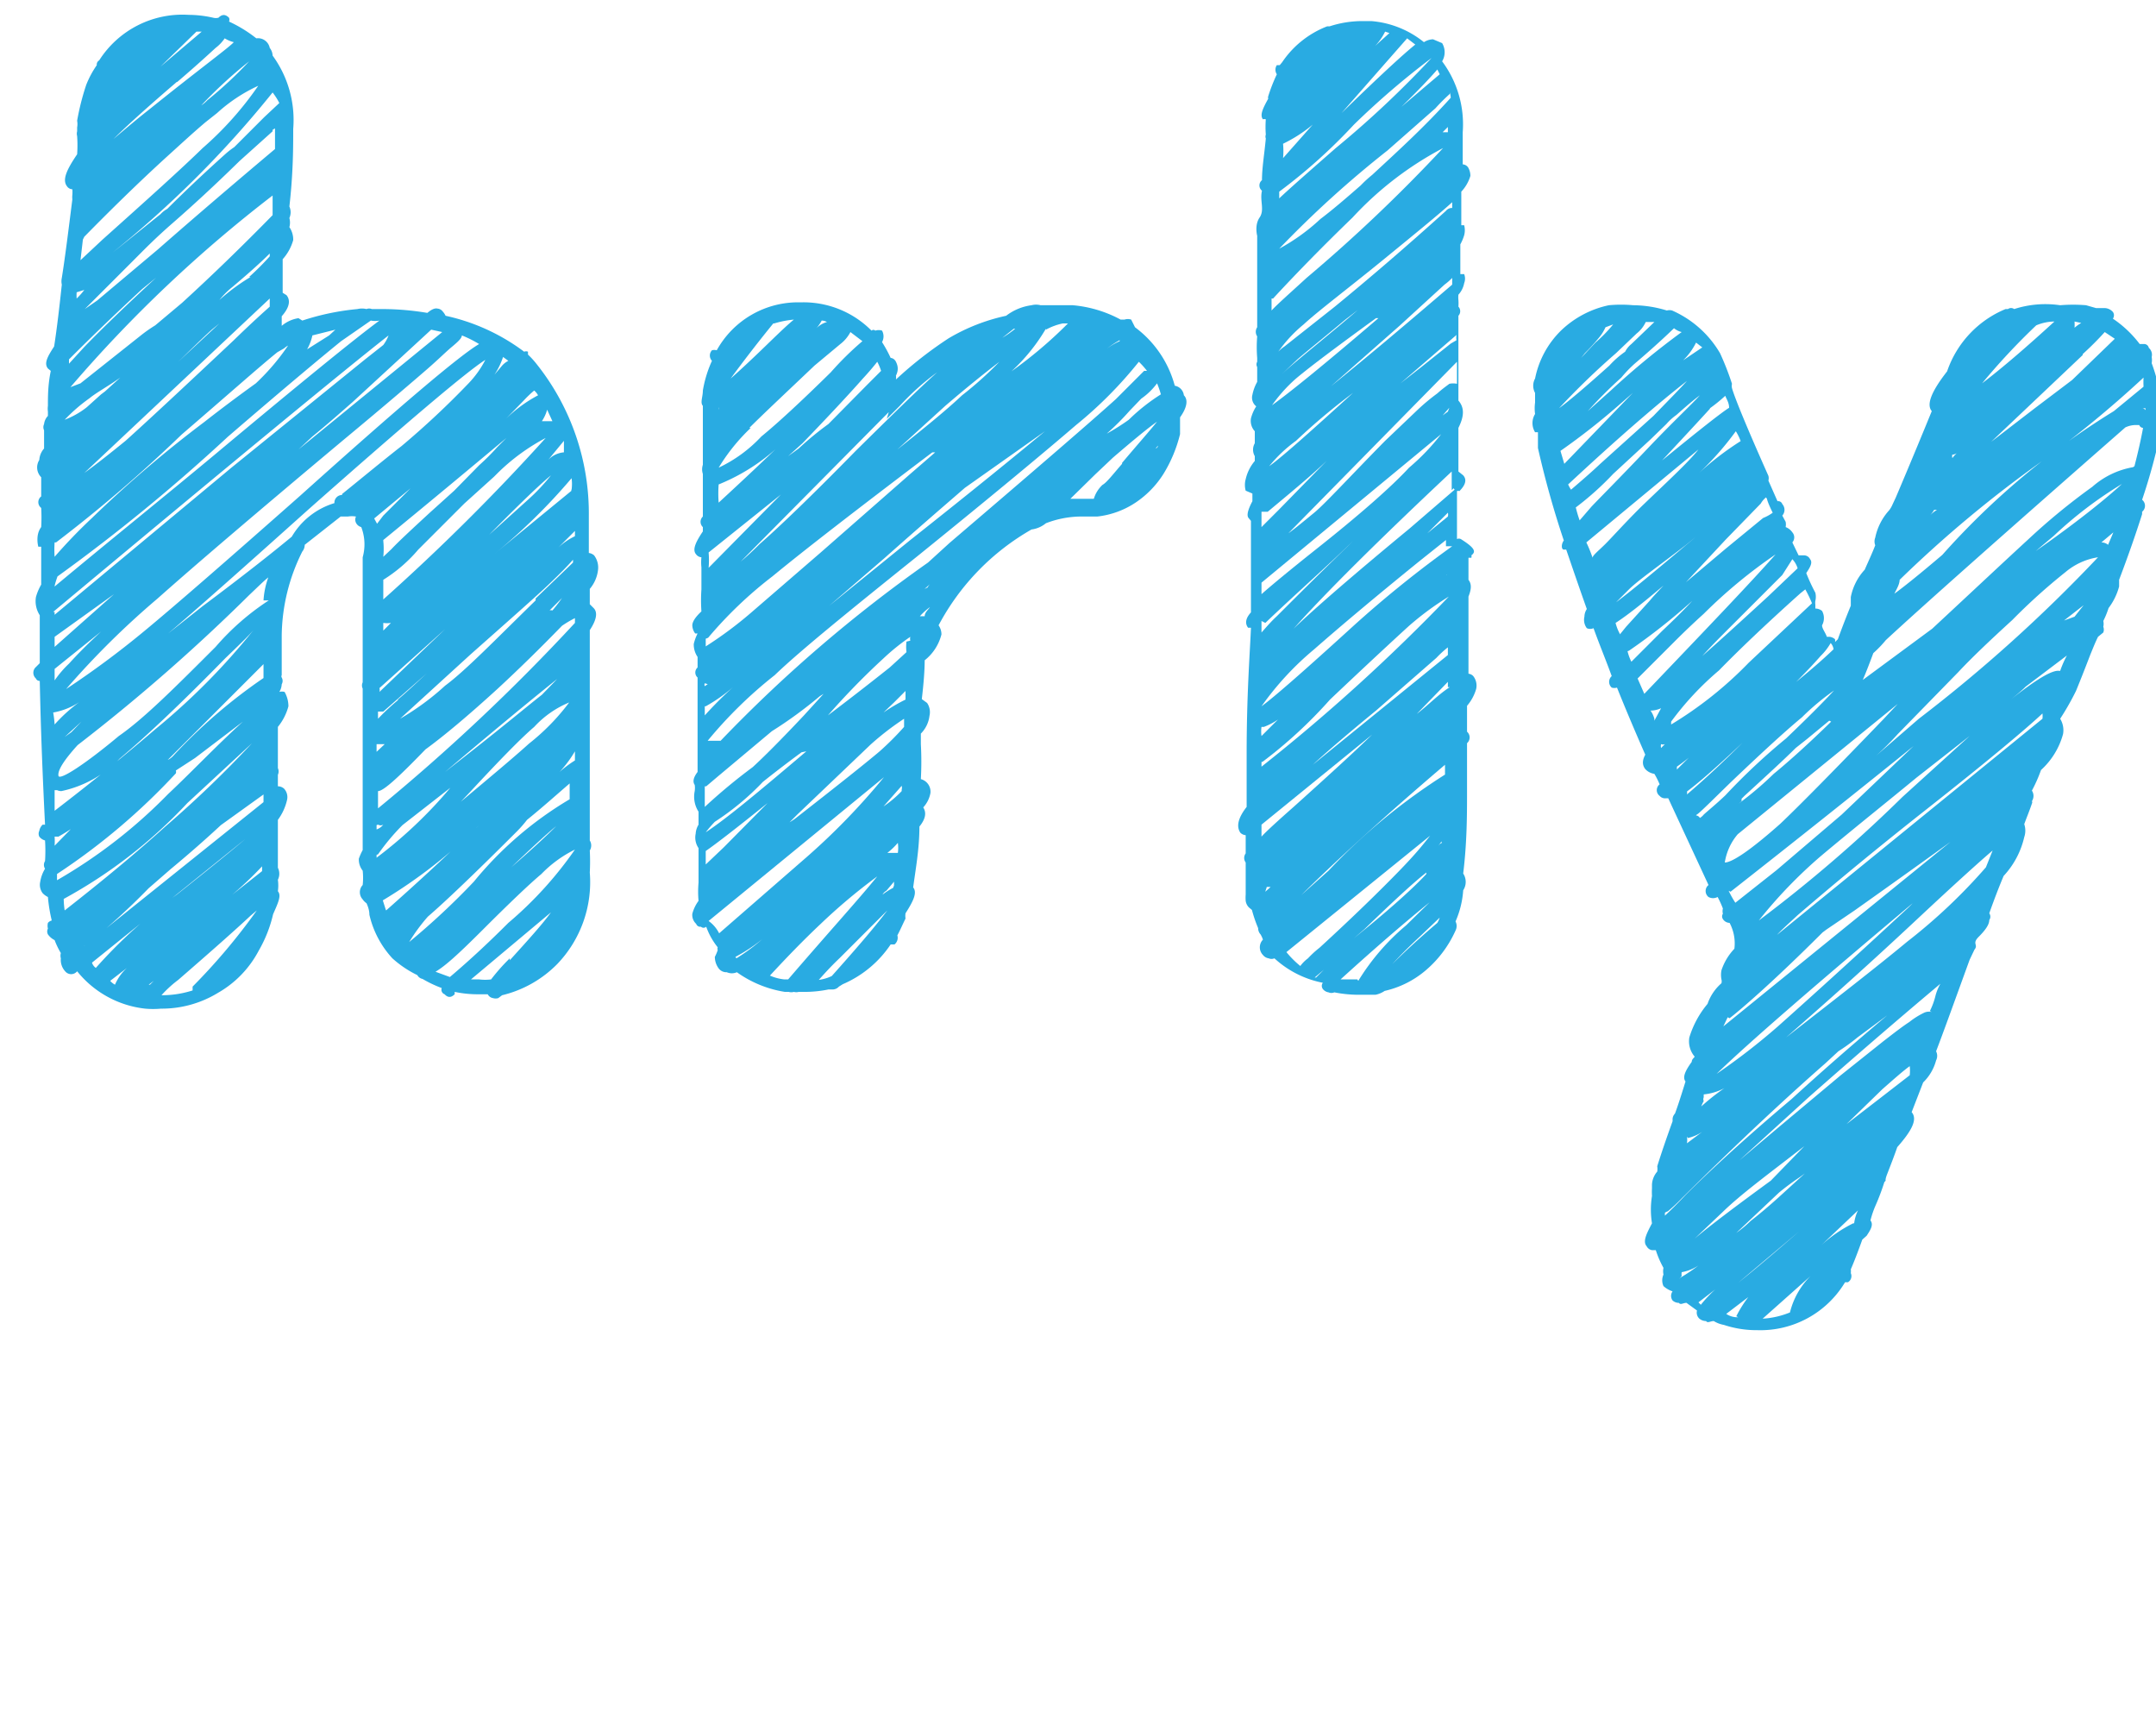 <svg xmlns="http://www.w3.org/2000/svg" viewBox="0 0 45 36"><defs><style>.a{fill:#29abe2;}</style></defs><path class="a" d="M12.48,11.91a.74.74,0,0,1-.17.38v.32l.08.08c.09.09.06.25-.08.46,0,2.14,0,3.6,0,4.39a.2.2,0,0,1,0,.21,4.37,4.37,0,0,1,0,.46,2.47,2.47,0,0,1-.68,1.91,2.4,2.4,0,0,1-1.15.65l-.08.06a.19.19,0,0,1-.11,0h0a.15.15,0,0,1-.11-.08H10a2.32,2.32,0,0,1-.51-.05,0,0,0,0,1,0,0l0,.05q-.11.11-.21,0a.1.1,0,0,1-.06-.13,2.46,2.46,0,0,1-.4-.19.16.16,0,0,1-.11-.08A2.21,2.21,0,0,1,8.19,20a2,2,0,0,1-.48-.91q0-.11-.06-.24a.3.3,0,0,1-.08-.08.22.22,0,0,1,0-.3,1.39,1.39,0,0,0,0-.3v0a.37.37,0,0,1-.08-.25,1.26,1.26,0,0,1,.08-.18c0-.81,0-1.93,0-3.37a.15.15,0,0,1,0-.13c0-1.19,0-2.06,0-2.61v0A1,1,0,0,0,7.54,11h0a.17.17,0,0,1-.11-.09.15.15,0,0,1,0-.13.51.51,0,0,0-.17,0H7.11l-.75.59v0a.22.22,0,0,1-.05.14h0a4,4,0,0,0-.43,1.75v.83a.05.05,0,0,0,0,.05.14.14,0,0,1,0,.14.33.33,0,0,1-.05.16.21.21,0,0,1,.11,0,.61.61,0,0,1,.08.3,1.15,1.15,0,0,1-.22.43c0,.23,0,.52,0,.86a.17.17,0,0,1,0,.14v.05h0v.19a.19.19,0,0,1,.13.05.26.26,0,0,1,.06.24,1.11,1.11,0,0,1-.19.41c0,.46,0,.8,0,1a.28.28,0,0,1,0,.25.88.88,0,0,1,0,.24c.08.09,0,.25-.1.48a2.74,2.74,0,0,1-.3.76,2.18,2.18,0,0,1-.85.88,2.25,2.25,0,0,1-1.19.33,1.84,1.84,0,0,1-.33,0,2.12,2.12,0,0,1-1.42-.78.16.16,0,0,1-.25,0A.35.35,0,0,1,1.27,20a.2.2,0,0,1,0-.11,1.66,1.66,0,0,1-.13-.27A.38.38,0,0,1,1,19.5a.13.13,0,0,1,0-.12A.25.25,0,0,1,1,19.26a.16.16,0,0,1,.08-.05A3.34,3.34,0,0,1,1,18.72a.38.38,0,0,1-.11-.08.29.29,0,0,1-.05-.24.74.74,0,0,1,.1-.27.15.15,0,0,1,0-.16,3.32,3.32,0,0,0,0-.43.23.23,0,0,1-.12-.08.14.14,0,0,1,0-.12.24.24,0,0,1,.07-.13l.05,0c-.05-1-.09-2-.11-3a.08.08,0,0,1-.08-.05.16.16,0,0,1,0-.24l.08-.08v-1a.54.54,0,0,1-.08-.38,1.12,1.12,0,0,1,.11-.26c0-.26,0-.52,0-.79,0,0-.06,0-.06,0s-.07-.24.06-.41a3.59,3.59,0,0,0,0-.4l0,0a.15.15,0,0,1,0-.24l0,0c0-.07,0-.2,0-.4h0A.29.29,0,0,1,.82,9.6a.4.4,0,0,1,.1-.24c0-.18,0-.31,0-.38a.15.15,0,0,1,0-.13A.29.29,0,0,1,1,8.68V8.59a.43.43,0,0,1,0-.12c0-.2,0-.44.06-.73L1,7.69c-.09-.11,0-.26.13-.46.06-.39.11-.82.16-1.29a.33.33,0,0,1,0-.14c.06-.37.13-.92.22-1.64a.39.39,0,0,1,0-.09.74.74,0,0,0,0-.12.14.14,0,0,1-.11-.06c-.11-.14,0-.36.21-.67a2.75,2.75,0,0,0,0-.38.19.19,0,0,1,0-.1V2.66a.39.39,0,0,0,0-.14,5.16,5.16,0,0,1,.19-.75,2,2,0,0,1,.22-.41.1.1,0,0,1,.05-.1v0A2.06,2.06,0,0,1,3.94.31a2.35,2.35,0,0,1,.51.06.23.23,0,0,0,.11,0h0c.08-.08.15-.07.22,0a.1.1,0,0,1,0,.08,2.82,2.82,0,0,1,.57.35A.25.25,0,0,1,5.63,1a.27.27,0,0,1,.06.16v0a2.28,2.28,0,0,1,.43,1.53c0,.38,0,.92-.08,1.62l0,0a.29.29,0,0,1,0,.24.36.36,0,0,1,0,.19,0,0,0,0,1,0,0,.46.46,0,0,1,.08.27,1,1,0,0,1-.22.4v.7l.08.05c.09.11.06.26-.1.44V6.8a.71.71,0,0,1,.35-.16l.08.05a5.21,5.21,0,0,1,1.15-.24.41.41,0,0,1,.19,0,.14.14,0,0,1,.11,0H8a5.72,5.72,0,0,1,.92.08q.13-.11.21-.09a.15.15,0,0,1,.11.06.35.35,0,0,1,.06.09,4.22,4.22,0,0,1,1.64.75.1.1,0,0,1,.08,0l0,.06a1.8,1.8,0,0,1,.19.21,5,5,0,0,1,1.08,3.15v.78a.21.21,0,0,1,.11.05A.42.42,0,0,1,12.48,11.91Zm-11.34.33s0,0,0,0v0c1.2-1,2.32-1.9,3.34-2.75q2.68-2.24,3.44-2.8a.48.48,0,0,1-.18,0l-.62.43c-.42.34-1.21,1-2.37,2a37.29,37.29,0,0,1-3.55,2.91S1.14,12.2,1.14,12.24Zm0,.53v.06L4.83,9.76,7.62,7.5,8,7.2A.8.8,0,0,0,8.11,7Q6.72,8.09,1.11,12.77Zm0,.52v.21l1.24-1.1Zm0,.67v.24a2.17,2.17,0,0,1,.3-.35c.18-.2.4-.42.67-.67Zm0,1.16a3.29,3.29,0,0,1,.59-.52,1.44,1.44,0,0,1-.62.27A2.14,2.14,0,0,1,1.14,15.12Zm0-3.8a2.13,2.13,0,0,0,0,.3,11,11,0,0,1,.78-.81,24.77,24.77,0,0,1,2.34-2q.51-.4,1.08-.81a4.64,4.64,0,0,0,.72-.86s0,0,0,.05a.41.41,0,0,0-.13.08l-.14.08c-.36.29-1,.86-2,1.72A29.49,29.49,0,0,1,1.17,11.32Zm0,5.17v.43c.77-.59,1.47-1.16,2.1-1.7a13.92,13.92,0,0,0,2.05-2.07c-.11.13-.31.32-.59.59-.92.94-1.65,1.63-2.2,2.09a2.35,2.35,0,0,1-1.22.68h0A.22.22,0,0,1,1.19,16.49Zm0-6.6.05,0Zm0,7.57a1.52,1.52,0,0,1,0,.19l.4-.41L1.89,17A4.45,4.45,0,0,1,1.22,17.46Zm0-8a11.05,11.05,0,0,0,1-.91L2,8.76l-.16.14A5.67,5.67,0,0,0,1.25,9.46Zm.05,8.91a10.71,10.71,0,0,0,2.32-1.8c.48-.45,1-1,1.56-1.51l-1,.76-.4.26a.09.09,0,0,1,0,.06,13.48,13.48,0,0,1-2.48,2.1s0,0,0,.05Zm4.31-5.84a1.7,1.7,0,0,1,.1-.48c-.09.07-.22.2-.4.37a38.44,38.44,0,0,1-3.58,3.13c-.29.32-.42.53-.4.64s.58-.26,1.26-.83C3,15,3.64,14.36,4.5,13.5A5.24,5.24,0,0,1,5.61,12.53ZM1.35,19c.78-.61,1.48-1.19,2.1-1.75a23,23,0,0,0,1.81-1.74L3.91,16.76a10.18,10.18,0,0,1-2.58,2A1.66,1.66,0,0,0,1.35,19ZM1.87,8.31a3.51,3.51,0,0,0-.52.45,1.75,1.75,0,0,0,.46-.26l.3-.27.08-.06.32-.29C2.26,8.06,2,8.2,1.87,8.31ZM1.7,15.06l-.35.32.14-.1ZM9.64,7c0,.06-.09.14-.21.24s-.28.26-.51.46-.87.75-1.75,1.48q-2.7,2.26-3.88,3.31a17.43,17.43,0,0,0-1.91,1.89A18.78,18.78,0,0,0,3,13.18c.63-.52,1.71-1.46,3.26-2.83Q9.4,7.53,10,7.18A2.33,2.33,0,0,0,9.64,7Zm-8.2.46,0,.13.32-.35q.57-.59,1.59-1.53a.28.28,0,0,1,.11-.08l-.49.4C2.44,6.52,1.94,7,1.44,7.5ZM3.8,6.32q.92-.84,1.89-1.83c0-.13,0-.26,0-.41a28.05,28.05,0,0,0-4.22,4L1.68,8,2.94,7a3,3,0,0,1,.3-.21ZM1.6,6.1a.87.87,0,0,0,0,.13,1.45,1.45,0,0,0,.16-.18ZM1.73,5l-.05.43L2.14,5c.95-.85,1.65-1.48,2.09-1.91a6.91,6.91,0,0,0,1.16-1.3,3.36,3.36,0,0,0-.86.57l-.24.19c-.25.21-.53.47-.84.75-.59.54-1.15,1.09-1.69,1.64A0,0,0,0,1,1.73,5ZM4.88,7.1c.39-.38.65-.61.75-.7V6.23L1.76,9.87c.25-.18.54-.41.86-.67C3.12,8.75,3.87,8.05,4.88,7.1ZM1.76,19.74l3.74-3v-.16l-.89.64c-.29.27-.64.58-1.05.92l-.46.4a14.23,14.23,0,0,1-1.31,1.19S1.76,19.73,1.76,19.74Zm3.93-17L5,3.36c-.53.52-1,.95-1.39,1.29s-.61.57-.84.8q-.7.7-1,1l.26-.18L3.29,5.21C4.1,4.5,4.92,3.8,5.74,3.11c0,0,0,0,0,0,0-.17,0-.31,0-.43v0A.35.35,0,0,0,5.69,2.71ZM2,20.2a10.48,10.48,0,0,1,1.69-1.53c.68-.54,1.16-.93,1.43-1.16l-3.2,2.58A.21.21,0,0,0,2,20.2ZM1.89,3.73l.19-.16ZM2.4,20.55a1,1,0,0,1,.25-.35l-.35.27A.35.35,0,0,0,2.4,20.55ZM5.69,1.93A21.8,21.8,0,0,1,2.35,5.27l0,0c.27-.21.6-.48,1-.8a.54.54,0,0,1,.14-.11c.34-.34.75-.73,1.23-1.16a1.77,1.77,0,0,1,.17-.13l.62-.62.32-.3A1.35,1.35,0,0,0,5.69,1.93Zm-2-.22c-.63.54-1.07.94-1.32,1.19.27-.23.52-.44.75-.62C4.19,1.42,4.77,1,4.88.88A.64.64,0,0,1,4.69.8.84.84,0,0,1,4.5,1C4.38,1.11,4.11,1.36,3.7,1.71ZM3.13,20.55l.08-.08-.32.24,0,0,.16-.16ZM4.1.66l-.75.73L4.21.66ZM5.36,19l-.13.11c-.32.3-.83.75-1.51,1.34a2.45,2.45,0,0,0-.35.32,2.1,2.1,0,0,0,.65-.1s0-.07,0-.08A12.82,12.82,0,0,0,5.36,19Zm.14-4.87v-.27l-2,2a.38.38,0,0,0,.11-.08A11.12,11.12,0,0,1,5.5,14.15Zm1.64-3.82c.47-.38.88-.72,1.24-1A17.63,17.63,0,0,0,9.78,8a2.08,2.08,0,0,0,.35-.49q-.57.36-3.69,3.12c-1.36,1.22-2.34,2.09-2.93,2.59l.72-.57c.83-.62,1.45-1.11,1.86-1.45a1.55,1.55,0,0,1,.89-.7l0,0,0,0A.16.16,0,0,1,7.14,10.33ZM3.72,7.55l.86-.8-.16.13C4.22,7.06,4,7.28,3.72,7.55ZM5.2,1.28a9.43,9.43,0,0,0-1,.92.75.75,0,0,0,.13-.11A8.37,8.37,0,0,0,5.2,1.28Zm0,4.5a5.76,5.76,0,0,0,.43-.43V5.29c-.2.2-.46.43-.78.7a1.72,1.72,0,0,0-.27.27A4.2,4.2,0,0,1,5.23,5.78Zm.27,12.4v-.1a7.76,7.76,0,0,1-.62.59Zm0-11L5.61,7ZM9,6.88,7.36,8.39c-.24.21-.52.46-.84.72l-.29.27,3-2.45ZM6.52,7a1,1,0,0,1-.11.29L6.87,7,7,6.88Zm1.29,3.82.06.11L8,10.76l.57-.57,0,0Zm.08,5.7v.35A41.31,41.31,0,0,0,12,13v-.1a2.3,2.3,0,0,0-.27.16q-.7.72-1.35,1.32-.91.83-1.5,1.26C8.3,16.24,8,16.51,7.89,16.51Zm1.4-3.39L7.92,14.36a.16.16,0,0,1,0,.08Zm-1,1.48c.17-.14.37-.33.62-.56L8,14.85l-.11,0V15h0A4.77,4.77,0,0,1,8.32,14.6Zm-.26.92H8l-.14,0v.16Zm-.17,2.31v.06a9.41,9.41,0,0,0,1.54-1.46l-1,.78A4.6,4.6,0,0,0,7.89,17.83Zm0-.62v.09A.31.31,0,0,0,8,17.21.11.11,0,0,1,7.89,17.21ZM8.16,13A.57.57,0,0,1,8,13h0v.16Zm.57-1.53A3.11,3.11,0,0,1,8,12.1v.41a44.53,44.53,0,0,0,3.39-3.37,4.25,4.25,0,0,0-1,.73l-.08.08-.62.56ZM8,11.29a1.62,1.62,0,0,1,0,.33l.17-.16c.14-.15.41-.4.8-.76l.51-.46L10,9.71a4.54,4.54,0,0,0,.38-.38l.19-.19C9.9,9.7,9.05,10.41,8,11.27ZM8.06,19c.62-.55,1.21-1.09,1.74-1.61a1.06,1.06,0,0,0,.19-.16,10.4,10.4,0,0,1-2,1.56l.06.19Zm3.12-6.51.78-.75v-.06c-.11.13-.28.3-.51.52s-.83.75-1.62,1.45L8.35,15a5.35,5.35,0,0,0,.94-.69C9.71,14,10.33,13.36,11.18,12.53ZM9.37,17.38l-1,.78.72-.57Zm-.83,2.28A15.14,15.14,0,0,0,9.89,18.4a7.55,7.55,0,0,1,2-1.72v-.33c-.29.25-.58.51-.89.76a2.46,2.46,0,0,1-.21.24c-.88.88-1.5,1.47-1.86,1.78A3.8,3.8,0,0,0,8.54,19.66Zm.13.33h0l0,0Zm1.94-.73A7.88,7.88,0,0,0,12,17.73a2.53,2.53,0,0,0-.7.51c-.25.21-.66.6-1.21,1.15s-.8.77-1,.89l.3.11C9.85,20,10.25,19.62,10.61,19.26ZM9.29,16.11l.51-.4c.74-.58,1.24-1,1.51-1.21l.32-.33C11.13,14.57,10.35,15.21,9.29,16.11Zm.51.43-.18.19c.62-.52,1.1-.92,1.42-1.21a4.6,4.6,0,0,0,.84-.86,2.06,2.06,0,0,0-.73.51C10.88,15.4,10.43,15.86,9.8,16.54Zm.84,3.5c.39-.43.68-.75.86-1l-1.67,1.4H10a1,1,0,0,0,.25,0,.06.06,0,0,0,0,0A4,4,0,0,1,10.64,20ZM11.5,9.92c-.22.18-.65.59-1.29,1.24l.82-.74A4.08,4.08,0,0,0,11.5,9.92Zm.43.3a.88.88,0,0,0,0-.24,12.32,12.32,0,0,1-1.61,1.58l1.61-1.32S11.91,10.22,11.93,10.22ZM10.5,7.45a1.54,1.54,0,0,1-.18.37l.16-.19a.45.45,0,0,1,.13-.1Zm.43.91-.37.38a2.89,2.89,0,0,1,.67-.49.35.35,0,0,0-.08-.1v0A2.35,2.35,0,0,0,10.93,8.36Zm.68,8.88c-.22.18-.53.47-.94.86C11.1,17.73,11.41,17.44,11.61,17.24Zm-.68-9.42,0,0h0Zm.49.73a.83.83,0,0,1-.11.24l.16,0h.06Zm.35.89c0-.09,0-.17,0-.24l-.33.4A.51.51,0,0,1,11.77,9.44Zm0,3-.3.3a.09.09,0,0,1,.06,0A2.91,2.91,0,0,0,11.77,12.42ZM12,11.19v-.11l-.35.35A1.39,1.39,0,0,1,12,11.19Zm0,4.49a2.49,2.49,0,0,1-.32.43,2.34,2.34,0,0,1,.32-.24Zm0,2.66v0Z"/><path class="a" d="M24.71,8.25c.09.09.07.25-.08.46,0,.11,0,.23,0,.35a2.89,2.89,0,0,1-.34.82,2,2,0,0,1-.59.61,1.8,1.8,0,0,1-.8.29l-.13,0-.11,0h-.13a2.07,2.07,0,0,0-.7.14.59.59,0,0,1-.3.13,5,5,0,0,0-1.94,2,.33.33,0,0,1,.06.19,1,1,0,0,1-.35.54q0,.3-.06.81l.11.08a.34.34,0,0,1,.05.27.63.63,0,0,1-.18.37v.22a6.65,6.65,0,0,1,0,.73.27.27,0,0,1,.2.29.6.6,0,0,1-.15.3c.07.11.05.24-.08.4,0,.47-.08.89-.13,1.27l0,0c.09.11,0,.29-.16.54a.37.37,0,0,0,0,.11c-.06.12-.11.24-.17.35l0,0v0a.18.18,0,0,1-.06.19l-.08,0a2.29,2.29,0,0,1-1,.83l-.08.05a.18.18,0,0,1-.14.06l-.08,0a2.47,2.47,0,0,1-.54.05h-.08a.19.19,0,0,1-.1,0,.2.2,0,0,1-.11,0l-.08,0a2.36,2.36,0,0,1-1-.41.26.26,0,0,1-.21,0,.2.2,0,0,1-.17-.08.41.41,0,0,1-.08-.24,1,1,0,0,0,.06-.14l0,0a.09.09,0,0,1,0-.06,1.49,1.49,0,0,1-.24-.43.08.08,0,0,1-.11,0,.09.09,0,0,1-.1-.06.25.25,0,0,1-.08-.21.8.8,0,0,1,.13-.27,2.09,2.09,0,0,1,0-.38v-.72h0a.39.39,0,0,1-.06-.3.41.41,0,0,1,.06-.19v-.27a.58.58,0,0,1-.08-.43.44.44,0,0,0,0-.13q-.07-.1.06-.27c0-.65,0-1.23,0-1.75v-.22a.14.14,0,0,1,0-.21v-.22l0,0a.46.46,0,0,1-.08-.27,1,1,0,0,1,.08-.22l-.05,0a.29.29,0,0,1-.06-.17c0-.07.06-.17.19-.29a3.33,3.33,0,0,1,0-.46c0-.07,0-.12,0-.16s0-.24,0-.3a1,1,0,0,1,0-.21.15.15,0,0,1-.11-.06c-.09-.1,0-.27.14-.48V11a.15.15,0,0,1,0-.22c0-.23,0-.53,0-.89a.3.3,0,0,1,0-.19V9.68l0,0q0-.68,0-1V8.47c-.06-.07,0-.18,0-.32a2.49,2.49,0,0,1,.19-.62.16.16,0,0,1,0-.22.19.19,0,0,1,.1,0,1.94,1.94,0,0,1,1.75-1,2,2,0,0,1,1.48.59.06.06,0,0,1,.08,0,.22.22,0,0,1,.14,0,.25.25,0,0,1,0,.24,2.68,2.68,0,0,1,.18.33h0s.07,0,.11.08.06.17,0,.29a.27.27,0,0,1,0,.08,8.23,8.23,0,0,1,1.1-.86A4,4,0,0,1,21,6.59a1.11,1.11,0,0,1,.53-.22h0a.38.38,0,0,1,.19,0l.38,0h.17l.12,0a2.56,2.56,0,0,1,1,.3h.08a.22.22,0,0,1,.14,0l.08.16a2.24,2.24,0,0,1,.83,1.22A.23.23,0,0,1,24.71,8.25Zm-10,6.49v.19a8.1,8.1,0,0,1,.59-.59A3.34,3.34,0,0,1,14.73,14.74Zm0,1v.06l0-.06Zm0-1.48a.07.07,0,0,0,0,.06c.12-.08.33-.23.61-.46A3.21,3.21,0,0,1,14.78,14.28Zm0,2.15v.43h0a11.75,11.75,0,0,1,1-.83c.23-.21.59-.57,1.07-1.08l.41-.45-.08.05a8.81,8.81,0,0,1-1,.73l0,0L15,16.19l-.26.22Zm0,1.65.4-.38.91-.92h0c-.67.54-1.1.87-1.29,1v.3Zm5.11-6.73c1.79-1.53,2.95-2.53,3.47-3l.59-.59.06,0a1.62,1.62,0,0,0-.17-.19,8.63,8.63,0,0,1-1.31,1.32c-.58.5-1.67,1.41-3.29,2.72-1.47,1.18-2.48,2-3,2.5a9.13,9.13,0,0,0-1.4,1.37l.12,0h.15a29.49,29.49,0,0,1,4.33-3.72Zm-5.09,2v.16a8.22,8.22,0,0,0,1-.75l1.4-1.21L19,9.89l.52-.45-.06,0c-1.6,1.21-2.71,2.07-3.34,2.59A8.59,8.59,0,0,0,14.78,13.31Zm0-.8a0,0,0,0,0,0,0Zm2,3.17c-.34.25-.61.46-.81.62a5.45,5.45,0,0,1-1,.83,2.35,2.35,0,0,0-.19.22C15.17,17.08,15.84,16.52,16.83,15.68Zm-1.94-4.17a1.73,1.73,0,0,1,0,.32l1.51-1.53Zm.16,8,1.86-1.62a14,14,0,0,0,1.64-1.69l-3.66,3C14.94,19.33,15,19.45,15.05,19.56ZM15,10.11a2.43,2.43,0,0,0,0,.38c.51-.47,1-.93,1.46-1.38A4.13,4.13,0,0,1,15,10.11Zm.67-1.18a4,4,0,0,0-.67.83,2.92,2.92,0,0,0,.89-.65c.32-.26.81-.71,1.45-1.34A6.5,6.5,0,0,1,18,7.12l-.25-.19a.76.76,0,0,1-.21.25L17,7.63C16.39,8.21,15.93,8.64,15.64,8.93ZM15,9.11v0l0,0Zm0-.61v.05a.09.09,0,0,0,0-.05Zm1.14-1.75c-.35.43-.64.81-.89,1.15.16-.14.41-.37.75-.7s.46-.44.57-.53A2,2,0,0,0,16.16,6.75ZM15.37,20a4.07,4.07,0,0,0,.54-.4,3.49,3.49,0,0,1-.56.37h0ZM18.55,8.6l-3.09,3.12c.12-.1.26-.23.4-.37.39-.34,1.08-1,2-1.94.76-.75,1.32-1.3,1.7-1.64a5.25,5.25,0,0,0-.78.7l-.27.27Zm-2.1,11.84c.86-1,1.48-1.68,1.86-2.15a12,12,0,0,0-1.19,1c-.34.32-.69.68-1.05,1.07a1,1,0,0,0,.3.08ZM18.31,7.55c-.07.09-.17.21-.3.35q-.45.51-1.26,1.35l-.3.27.22-.16a6.55,6.55,0,0,1,.62-.51l.8-.81.3-.3A1.08,1.08,0,0,0,18.31,7.55Zm.56,7.62V15a5.85,5.85,0,0,0-.7.54L16.64,17l-.16.16a1.17,1.17,0,0,0,.16-.11c.82-.64,1.4-1.1,1.72-1.37A6.05,6.05,0,0,0,18.87,15.17ZM17.15,6.69a.76.76,0,0,1-.11.16.51.51,0,0,1,.22-.13A.23.23,0,0,0,17.15,6.69ZM18.52,19l-1,1c-.2.19-.34.35-.43.45a.92.92,0,0,0,.27-.08C17.86,19.81,18.25,19.36,18.52,19ZM21.81,9l-1.67,1.18c-.38.33-.94.81-1.67,1.46l-1.16,1L19,11.27C20.34,10.21,21.27,9.45,21.81,9ZM19,13.37a.16.16,0,0,1,0-.08,4.53,4.53,0,0,0-.56.45,15.22,15.22,0,0,0-1.16,1.19c.57-.43,1-.77,1.29-1l.35-.32a.89.89,0,0,1,0-.22ZM18.9,14.6v-.18l-.24.24-.22.21A3.55,3.55,0,0,1,18.9,14.6Zm-.24,3.88,0-.08-.16.19a.2.2,0,0,0-.08.08,1.35,1.35,0,0,1,.22-.14Zm.16-2a.16.16,0,0,0,0-.08l-.38.43A2.32,2.32,0,0,0,18.82,16.51Zm-.08,1.32a.76.76,0,0,0,0-.21,1.49,1.49,0,0,1-.22.21l.08,0ZM20.86,7.55c-.34.26-.71.56-1.13.92l-1,.91c.54-.43,1-.8,1.35-1.13A7.52,7.52,0,0,0,20.86,7.55Zm-1.5,4.71a.35.35,0,0,1,.08-.1,2.46,2.46,0,0,1-.24.21.3.3,0,0,1,.08-.07Zm-.06.6c0-.08.08-.14.11-.19a1.37,1.37,0,0,0-.21.19Zm1.86-6-.24.19a2.22,2.22,0,0,0,.27-.19Zm.67,0a3.87,3.87,0,0,1-.72.89,9.09,9.09,0,0,0,1.18-1h-.11A1.29,1.29,0,0,0,21.83,6.88Zm1.59,2.8c.32-.38.57-.66.73-.86-.2.14-.5.39-.92.75l-.37.35-.52.51h.33l.08,0,.08,0h0a.66.66,0,0,1,.18-.29C23.1,10.07,23.22,9.91,23.42,9.68ZM23.37,7.1a1.78,1.78,0,0,0-.27.18,1.28,1.28,0,0,1,.27-.16Zm.19,1.66a4,4,0,0,1,.67-.53A2,2,0,0,0,24.15,8a1.41,1.41,0,0,1-.33.32l-.24.25a5.43,5.43,0,0,1-.48.48A4.53,4.53,0,0,0,23.56,8.76Zm.61.54-.05.06h0A.07.07,0,0,0,24.17,9.3Z"/><path class="a" d="M30.71,11.59a.08.08,0,0,1,0,.05l-.06,0v.46l0,0c.07.09.06.2,0,.35,0,.5,0,1,0,1.61a.16.16,0,0,1,.1.05.32.32,0,0,1,.06.27.94.94,0,0,1-.19.35v.54a.16.16,0,0,1,0,.24h0v1c0,.49,0,1.06-.08,1.72a.32.32,0,0,1,0,.35,1.94,1.94,0,0,1-.16.65.21.21,0,0,1,0,.19s0,0,0,0,0,0,0,0a2.35,2.35,0,0,1-.61.82,2,2,0,0,1-.87.44.51.51,0,0,1-.19.08h0l-.05,0h-.24a2.63,2.63,0,0,1-.57-.05s0,0,0,0,0,0,0,0a.15.15,0,0,1-.12,0,.19.19,0,0,1-.12-.07.11.11,0,0,1,0-.13A2.08,2.08,0,0,1,26.6,20l0,0a.15.15,0,0,1-.12,0,.19.19,0,0,1-.12-.07.23.23,0,0,1,0-.32.54.54,0,0,0-.05-.11l0,0a.19.19,0,0,1-.05-.13,2.84,2.84,0,0,1-.13-.38s0,0-.06-.05A.24.24,0,0,1,26,18.8a.83.83,0,0,1,0-.13c0-.22,0-.44,0-.67a.16.16,0,0,1,0-.19v-.38a.18.18,0,0,1-.11-.05c-.09-.13-.05-.31.13-.54V15.73c0-1.25.07-2.13.09-2.63q-.06,0-.06,0c-.07-.09-.05-.2.06-.32,0-.74,0-1.38,0-1.91,0,0,0,0-.05-.06s0-.2.08-.35V10.3L26,10.24A.45.45,0,0,1,26,10a.9.9,0,0,1,.19-.38V9.52a.27.27,0,0,1,0-.27V9l0,0a.32.32,0,0,1-.08-.27.87.87,0,0,1,.11-.25v0a.23.23,0,0,1-.08-.24.9.9,0,0,1,.1-.27V7.66a.11.11,0,0,1,0-.11V7.47a2.81,2.81,0,0,1,0-.45.17.17,0,0,1,0-.19c0-.7,0-1.2,0-1.51,0-.13,0-.26,0-.4s0,0,0,0-.06-.22.05-.38,0-.35.05-.56a.14.14,0,0,1,0-.22l0,0c0-.26.05-.54.08-.87a.11.11,0,0,1,0-.08,2.11,2.11,0,0,1,0-.32.09.09,0,0,0-.06,0c-.07-.09,0-.23.11-.43a.09.09,0,0,1,0-.05,3.66,3.66,0,0,1,.18-.46.17.17,0,0,1,0-.19l.06,0,.05-.06a2,2,0,0,1,.94-.75l.05,0a2.2,2.2,0,0,1,.68-.11h.19a2,2,0,0,1,1.1.44.38.38,0,0,1,.19-.06l.19.08a.37.37,0,0,1,0,.38,2.2,2.2,0,0,1,.43,1.48c0,.2,0,.42,0,.67a.15.15,0,0,1,.11.06.35.35,0,0,1,.05.18.82.82,0,0,1-.19.33V4.7l.06,0a.41.41,0,0,1,0,.21,1,1,0,0,1-.08.19v.62l.08,0a.26.26,0,0,1,0,.19.49.49,0,0,1-.12.24.54.54,0,0,0,0,.11.93.93,0,0,1,0,.14.14.14,0,0,1,0,.19c0,.52,0,.93,0,1.23v.54c.13.15.12.33,0,.57v.91l.1.08c.08.09.05.2-.08.33a.06.06,0,0,0-.05,0v1a.09.09,0,0,1,.08,0C30.81,11.45,30.8,11.52,30.71,11.59Zm-4.38,5.87c.1-.11.33-.32.67-.62.7-.63,1.25-1.13,1.64-1.51l-2.31,1.88v.25Zm0-1.56V16a38.54,38.54,0,0,0,3.91-3.55,6.1,6.1,0,0,0-.84.62c-.34.31-.89.82-1.64,1.53A9.58,9.58,0,0,1,26.35,15.9Zm0-.73a.68.68,0,0,0,0,.19l.43-.43.09-.06A1.33,1.33,0,0,1,26.38,15.17Zm0,3.5a2,2,0,0,0,.19-.16l-.08,0A.85.85,0,0,1,26.38,18.67Zm0-5.71v.24c.09-.1.19-.22.32-.34.36-.36.85-.85,1.48-1.46l.11-.11C27.71,11.81,27.07,12.37,26.41,13Zm0-.8v.24c.18-.16.54-.46,1.08-.89,1-.79,1.65-1.37,2-1.75a4.6,4.6,0,0,0,.67-.7Zm0-1.48V11l.35-.35,1.4-1.43C27.65,9.7,27.07,10.17,26.46,10.68Zm3.85.72v-.13l-.54.43c-1,.81-1.72,1.42-2.21,1.85a6.2,6.2,0,0,0-1.1,1.19c.25-.18.89-.74,1.91-1.67A23.44,23.44,0,0,1,30.31,11.4ZM26.49,9.73v0c.29-.21.87-.73,1.75-1.53a13.5,13.5,0,0,0-1.19,1A2.91,2.91,0,0,0,26.49,9.73Zm0-1.23q.61-.43,2.28-1.86l-.05,0c-.81.59-1.36,1-1.67,1.26A3.19,3.19,0,0,0,26.52,8.5Zm.05-2.27v.25c.12-.13.37-.35.73-.68a32.88,32.88,0,0,0,2.85-2.71,7,7,0,0,0-1.89,1.45c-.59.57-1.14,1.13-1.64,1.67A.06.06,0,0,1,26.57,6.23ZM26.7,4c0,.08,0,.12,0,.14.21-.2.61-.55,1.18-1.05a20.65,20.65,0,0,0,2-1.88A16.8,16.8,0,0,0,28.26,2.6,11.43,11.43,0,0,1,26.7,4Zm1.16,2.4c.72-.59,1.49-1.25,2.32-2a.16.16,0,0,1,.13-.06V4.22c-.25.23-.74.63-1.45,1.21S27.5,6.5,27.21,6.77a2.88,2.88,0,0,0-.53.57.75.75,0,0,1,.13-.11Zm.78-.16-.56.43c-.43.36-.78.64-1,.83l-.35.33C27.09,7.49,27.74,7,28.64,6.21Zm1.62-4.28a4,4,0,0,0-.3.3l-1,.88A21.83,21.83,0,0,0,26.7,5.19a4.16,4.16,0,0,0,.86-.62c.24-.18.52-.42.84-.7a2.61,2.61,0,0,1,.24-.22c.54-.5,1.09-1,1.64-1.61A.43.43,0,0,0,30.26,1.93ZM26.78,3a1.62,1.62,0,0,1,0,.3l.62-.7A3,3,0,0,1,26.78,3ZM28.91,9.2l.65-.62A4.26,4.26,0,0,1,30,8.21c.11-.1.2-.16.25-.2a.37.37,0,0,1,.16,0V7.55l-3.52,3.58c.14-.1.32-.25.54-.43S28.21,9.91,28.91,9.2ZM27.3,20a2,2,0,0,1,.24-.22c.72-.66,1.26-1.19,1.64-1.58s.51-.56.67-.76l-3,2.43a2,2,0,0,0,.29.29A.76.76,0,0,1,27.3,20Zm3-9.77V9.84Q28,12,27,13.12c.46-.44,1.27-1.14,2.42-2.09l.94-.81A0,0,0,0,0,30.34,10.19Zm-.14,6c0-.15,0-.23,0-.27-1.28,1.09-2.27,2-3,2.72l.57-.51A12.62,12.62,0,0,1,30.2,16.14Zm.06-2.56s0-.09,0-.16a2.19,2.19,0,0,0-.24.22l-1.26,1.1c-.61.5-1.05.88-1.32,1.13Zm-2.75,6.73.16-.16-.19.16ZM30.15,5.94l-.94.86L27.78,8.06c.77-.62,1.61-1.33,2.53-2.12V5.8A1.22,1.22,0,0,1,30.15,5.94Zm-1.8,14.53a4.75,4.75,0,0,1,1-1.16l.49-.48c-.47.38-1.09.91-1.86,1.61l.35,0ZM28,.8a.12.12,0,0,1,.08-.05h0Zm1.37,0L28,2.36h0c.77-.75,1.29-1.23,1.54-1.43Zm.4,17.41c-.27.21-.7.61-1.29,1.18l-.22.19.27-.22C29.14,18.86,29.56,18.47,29.77,18.24ZM28.91.66a1.18,1.18,0,0,1-.21.3L29,.69ZM30,19.26a.54.54,0,0,0,.05-.11l-.43.41c-.27.25-.45.44-.56.56C29.29,19.89,29.6,19.6,30,19.26Zm.4-12.16a.27.27,0,0,1,0-.11L29.23,8l.41-.32.64-.51ZM30,1.45q-.24.28-.75.78l.8-.68Zm.22,12.89v-.11l-.65.67C29.83,14.7,30,14.51,30.26,14.34Zm0-3.56a.16.16,0,0,0,0-.08l-.43.43Zm-.13,6.84v-.06s-.06.07-.06.09A.09.09,0,0,1,30.18,17.62Zm.16-15v0l-.14.14h0l.11,0V2.63Zm0,5.89v0h0l-.14.16.11-.08Zm-.05,3.55V12a.05.05,0,0,0,0,0,.07.07,0,0,1-.06,0A.23.23,0,0,1,30.31,12.07Zm-.08-8.55a.28.28,0,0,1,.08-.06v0A.38.38,0,0,1,30.23,3.52Z"/><path class="a" d="M45.11,8.2a1.9,1.9,0,0,1,0,.75,12.33,12.33,0,0,1-.4,1.48.16.16,0,0,1,0,.25l0,.05c-.13.41-.29.87-.48,1.37v.14a1.3,1.3,0,0,1-.22.45,1.86,1.86,0,0,1-.11.27.27.27,0,0,1,0,.12.17.17,0,0,1,0,.12l-.11.09c-.06.12-.11.25-.16.37-.13.34-.23.59-.3.76A5.61,5.61,0,0,1,43,15a.46.46,0,0,1,.06.32,1.57,1.57,0,0,1-.46.75,3.13,3.13,0,0,1-.19.43.2.2,0,0,1,0,.22h0a.05.05,0,0,1,0,.05c-.05.15-.11.29-.16.43a.42.42,0,0,1,0,.27,1.77,1.77,0,0,1-.43.81q-.14.33-.3.78a.12.12,0,0,1,0,.14c0,.09-.07.2-.22.35s0,.16-.09.27l-.1.21c-.32.88-.55,1.52-.7,1.91a.21.21,0,0,1,0,.19,1,1,0,0,1-.27.46l-.24.62v0c.13.15,0,.39-.3.73-.07.2-.14.38-.21.56s0,.11-.06.17a4.68,4.68,0,0,1-.18.48,2,2,0,0,0-.11.32l0,0c.07.09,0,.2-.08.32l-.09.08c-.09.25-.17.46-.24.62a.31.31,0,0,1,0,.08.15.15,0,0,1-.06.19s0,0,0,0,0,0-.06,0a2.06,2.06,0,0,1-1.83,1,2.17,2.17,0,0,1-.7-.11.6.6,0,0,1-.21-.08c-.07,0-.13.05-.16,0a.22.22,0,0,1-.14-.05.17.17,0,0,1-.05-.17l-.22-.16c-.07,0-.12.05-.16,0a.19.19,0,0,1-.13-.05.16.16,0,0,1,0-.19h0a.52.52,0,0,1-.19-.11.29.29,0,0,1,0-.24.34.34,0,0,1,0-.14,2,2,0,0,1-.16-.37l-.08,0a.15.15,0,0,1-.11-.08c-.09-.1,0-.27.11-.48a1.79,1.79,0,0,1,0-.57,1.42,1.42,0,0,1,0-.16v-.08a.45.45,0,0,1,.11-.27.36.36,0,0,0,0-.11c.08-.26.19-.58.32-.94v-.05a.18.18,0,0,1,.05-.11c.06-.16.13-.38.22-.67-.07-.09,0-.23.13-.41v0c0-.06.06-.09.06-.11l0,0a.49.49,0,0,1-.11-.4,2,2,0,0,1,.38-.7v0a1,1,0,0,1,.29-.43.16.16,0,0,0,0-.08.5.5,0,0,1,0-.19,1.2,1.2,0,0,1,.27-.45.91.91,0,0,0-.1-.54.17.17,0,0,1-.14-.08.1.1,0,0,1,0-.11.23.23,0,0,1,0-.11,2,2,0,0,0-.11-.24.2.2,0,0,1-.19,0,.16.16,0,0,1,0-.25l0,0-.84-1.81h-.05a.15.15,0,0,1-.13-.05.15.15,0,0,1,0-.24l0,0a1.5,1.5,0,0,0-.11-.22h0a.32.32,0,0,1-.19-.1c-.07-.09-.06-.19,0-.3-.21-.48-.41-.95-.59-1.4a.18.18,0,0,1-.11,0,.16.16,0,0,1,0-.24c-.12-.33-.25-.64-.38-1h0a.17.17,0,0,1-.14,0,.29.29,0,0,1-.05-.24.3.3,0,0,1,.05-.16c-.16-.45-.3-.86-.43-1.24,0,0,0,0-.05,0s-.06-.11,0-.19a19.64,19.64,0,0,1-.54-1.93c0-.11,0-.22,0-.33l-.06,0a.36.36,0,0,1,0-.38.88.88,0,0,1,0-.24V8.2a.31.31,0,0,1,0-.3,1.93,1.93,0,0,1,.54-1,2.05,2.05,0,0,1,1-.53,2.76,2.76,0,0,1,.51,0,2.43,2.43,0,0,1,.7.11h0a.21.21,0,0,1,.11,0,2.17,2.17,0,0,1,1,.89,5.75,5.75,0,0,1,.25.64.2.2,0,0,0,0,.09c.06.21.31.82.76,1.83h0a.19.19,0,0,1,0,.1l.19.43h0a.09.09,0,0,1,.1.06.18.18,0,0,1,0,.24l.07.13a.29.29,0,0,1,0,.11.3.3,0,0,1,.14.11.16.16,0,0,1,0,.21l.13.27.11,0a.14.14,0,0,1,.13.08c.06.07,0,.17-.08.29a3.89,3.89,0,0,0,.19.41s0,0,0,0a.37.37,0,0,1,0,.17.27.27,0,0,0,0,.08l0,.08h0a.22.22,0,0,1,.14.05.31.31,0,0,1,0,.3c0,.07.07.15.1.24h.06a.21.21,0,0,1,.11.05.14.14,0,0,1,0,.06l.06-.06c.09-.25.18-.48.27-.7v-.18a1.17,1.17,0,0,1,.29-.57c.07-.16.15-.33.22-.51a.22.22,0,0,1,0-.16,1.21,1.21,0,0,1,.29-.57.54.54,0,0,0,.07-.12l.07-.15c.34-.8.59-1.41.75-1.8-.12-.14,0-.42.32-.83a2.16,2.16,0,0,1,1.22-1.3l.05,0a.11.11,0,0,1,.13,0A2.12,2.12,0,0,1,43,6.37a3.29,3.29,0,0,1,.54,0l.21.06.19,0a.24.24,0,0,1,.16.08.12.12,0,0,1,0,.14,2.34,2.34,0,0,1,.56.53l.08,0a.1.1,0,0,1,.11.08.19.19,0,0,1,.06.19.39.39,0,0,1,0,.13,3.52,3.52,0,0,1,.13.43A.14.14,0,0,1,45.11,8.2ZM33.73,7.37a15.79,15.79,0,0,0-1.19,1.15c.22-.16.57-.46,1.05-.89a1.9,1.9,0,0,1,.33-.29.49.49,0,0,1,.13-.16l.48-.46-.18,0a.66.66,0,0,1-.19.24ZM32.65,9.68,34.08,8.2l-.24.21a14.27,14.27,0,0,1-1.27,1Zm.14.54c.21-.18.42-.36.61-.54l1.11-1c.28-.29.52-.53.7-.73-.63.49-1.46,1.21-2.48,2.16A.91.91,0,0,0,32.79,10.22Zm.1.37a2.76,2.76,0,0,0,.08.27l.25-.29c.21-.22.6-.61,1.15-1.19s.91-.91,1.11-1.13c-.15.11-.31.25-.49.41a1.2,1.2,0,0,0-.21.19l-.33.32-.78.72s0,0,0,0A6.21,6.21,0,0,1,32.89,10.59Zm.19-3.22-.08.1.3-.32a3,3,0,0,0,.37-.38l-.16.06a.92.92,0,0,1-.13.21A4.15,4.15,0,0,1,33.08,7.37Zm.16,4.27c0-.05.13-.15.27-.29s.37-.4.73-.76c.55-.53,1-.94,1.21-1.21l-2.34,1.94A2.69,2.69,0,0,1,33.24,11.64Zm1.7-4.79c-.27.26-.54.5-.81.73a2.62,2.62,0,0,0-.29.3,9.15,9.15,0,0,0-.7.7l.48-.43A16.47,16.47,0,0,1,35.1,6.93.4.4,0,0,1,34.94,6.85ZM33.4,12h0v0Zm.33.57c.36-.27.91-.73,1.67-1.37l-.22.18c-.57.44-1,.74-1.18.92Zm.08.67.13-.16.49-.54c.09-.11.19-.21.29-.32q-.67.57-1,.78A1,1,0,0,0,33.81,13.23Zm.16.35a1,1,0,0,0,.08.22l.65-.65c.21-.2.42-.4.62-.62A12.71,12.71,0,0,1,34,13.58Zm.35.89c1.29-1.35,2.21-2.31,2.74-2.91a10.56,10.56,0,0,0-1.5,1.24c-.2.18-.41.38-.62.59l-.76.76Zm.21.56.14-.26a.54.54,0,0,1-.22.05A.55.55,0,0,1,34.53,15Zm1.16-6.51q-.3.33-1,1.08c.77-.63,1.24-1,1.4-1.1,0-.11-.06-.19-.08-.25v0A3.33,3.33,0,0,1,35.69,8.52Zm-.94,7a.05.05,0,0,0,0,0,.11.11,0,0,1-.08,0,.16.16,0,0,0,0,.08Zm0,9.84c.13-.12.27-.26.43-.43.52-.52,1.26-1.2,2.21-2,.59-.54,1.25-1.12,2-1.75l-.62.46a3.92,3.92,0,0,1-.4.29l-.27.25c-.81.71-1.82,1.65-3,2.82a3.28,3.28,0,0,1-.29.27v0A.19.19,0,0,0,34.75,25.31Zm.13-10.25a8,8,0,0,0,1.62-1.29l1.32-1.24a2.53,2.53,0,0,0-.14-.29l-.1.08c-.76.68-1.32,1.22-1.7,1.61A6.24,6.24,0,0,0,34.88,15.06ZM35,16l0,0s0,0,0,.06c.2-.2.4-.4.62-.59A4,4,0,0,1,35,16Zm.08,10.66a3.46,3.46,0,0,0,.37-.25.92.92,0,0,1-.35.14.28.28,0,0,0,0,.08A0,0,0,0,1,35.05,26.69Zm.32-19.51a1.35,1.35,0,0,1-.27.37l.4-.27Zm-.19,9.36s0,0,0,0a.2.2,0,0,1,0,.07c.42-.36.8-.72,1.16-1.08C35.84,16,35.43,16.36,35.18,16.54Zm0,7.21a.46.46,0,0,1,0,.14s0,0,.08-.06l.24-.18A.9.9,0,0,1,35.23,23.75Zm1.65-13.34a.47.47,0,0,0-.11.13l-.73.75-.83.89.83-.7.78-.64A.9.9,0,0,0,37,10.7C36.93,10.56,36.89,10.46,36.88,10.41ZM35.37,25.85c.32-.27.85-.67,1.59-1.21l.7-.72c-.76.59-1.32,1-1.7,1.37ZM35.56,17c.1-.09.26-.22.45-.4a13.23,13.23,0,0,1,1.27-1.19c.45-.43.77-.75,1-1a5.18,5.18,0,0,0-.67.56c-.35.29-.84.74-1.48,1.35-.4.39-.63.62-.7.67s0,0,.05.08A.29.29,0,0,0,35.56,17Zm.78-7.77A1.12,1.12,0,0,0,36.23,9a6.14,6.14,0,0,1-.81.91A6.09,6.09,0,0,1,36.34,9.2Zm-.84,18a2.73,2.73,0,0,1,.3-.32l-.35.27Zm.06-4.33a.1.1,0,0,0,0,.08.54.54,0,0,0-.05.11,4.74,4.74,0,0,1,.48-.38A1.16,1.16,0,0,1,35.56,22.84Zm1.64-10.9L36.1,13.1c-.18.18-.37.37-.57.59.31-.27.76-.68,1.37-1.24l.62-.59a.48.48,0,0,0-.11-.19Zm2.9,6.7q-3.36,2.82-4.27,3.71a13.4,13.4,0,0,0,1.29-1c.55-.49,1.45-1.3,2.69-2.45A2.56,2.56,0,0,0,40.1,18.64ZM36,18c.15,0,.53-.25,1.16-.81.39-.37,1.11-1.1,2.15-2.18l.3-.32-3.34,2.72A1.19,1.19,0,0,0,36,18S36,18,36,18Zm.06,3.23-.09.19,4.74-3.85c-.47.34-1.14.82-2,1.43l-.59.4-.08.06C37,20.5,36.31,21.09,36.1,21.25Zm.18,6.24a2.5,2.5,0,0,1,.25-.4l-.46.35A.41.41,0,0,0,36.28,27.49Zm-.16-8.88a2.18,2.18,0,0,0,.14.25l.86-.68L38.44,17l1.5-1.43Q38.17,17,36.12,18.61Zm2.1-3.55-.46.38-.24.19c-.23.23-.59.56-1.07,1l-.06.06,0,.05-.06.05a6.94,6.94,0,0,0,.73-.62C37.35,15.88,37.76,15.51,38.22,15.06Zm-.51,9.45-.11.08a5.35,5.35,0,0,0-.43.32l-.89.84a2.48,2.48,0,0,0,.3-.25q.27-.21.57-.48Zm2.61-3.39a1.47,1.47,0,0,0,.12-.33,1.07,1.07,0,0,1,.1-.24c-1,.84-1.91,1.63-2.75,2.37l-1.45,1.32.83-.7,1.29-1.08.89-.71c.22-.17.4-.31.54-.4a1.61,1.61,0,0,1,.3-.19A.24.24,0,0,1,40.32,21.12Zm-4,5.67c.33-.26.75-.62,1.27-1.07Zm.33-16.71,0,0Zm3.39,6.17c-.63.52-1.31,1.06-2,1.64a9.83,9.83,0,0,0-1.29,1.34,29.69,29.69,0,0,0,3-2.58l1.4-1.27ZM37.36,27.39a1.61,1.61,0,0,1,.43-.76l-1,.89A1.78,1.78,0,0,0,37.36,27.39ZM42.63,15a.45.45,0,0,0,0-.11c-.34.32-1.15,1-2.42,2s-2.19,1.78-2.69,2.21c-.16.15-.31.28-.43.41ZM41.45,18.1l.14-.35c-.26.22-.77.68-1.54,1.4-1.27,1.19-2.2,2-2.77,2.5,1-.78,1.88-1.46,2.53-2A11.65,11.65,0,0,0,41.45,18.1ZM38,13.69q-.21.24-.51.54c.27-.22.53-.44.78-.68a.24.24,0,0,0-.06-.13A1.24,1.24,0,0,1,38,13.69Zm.7,11.84a.86.86,0,0,1,.08-.27L38,26A2.87,2.87,0,0,1,38.68,25.53Zm-.46,1.13v0l0,.06v0Zm1.62-4.22a.88.88,0,0,0,0-.19c-.14.1-.33.27-.57.48l-.75.73.7-.54ZM44.55,9.73c.07-.27.13-.53.18-.8a.09.09,0,0,1-.08-.06s0,0-.08,0a.52.52,0,0,0-.21.05q-3.9,3.42-5,4.44a2.33,2.33,0,0,1-.26.27c-.06.16-.13.35-.22.56l1.45-1.07c.85-.79,1.51-1.41,2-1.86a13.42,13.42,0,0,1,1.34-1.1,1.73,1.73,0,0,1,.85-.41ZM40.05,15a31.33,31.33,0,0,0,3.74-3.37h0a1.38,1.38,0,0,0-.68.31,12.34,12.34,0,0,0-1.11,1c-.46.42-.84.78-1.13,1.09l-1.26,1.29a6.27,6.27,0,0,1-.45.45Zm-.56,8.37h0Zm.16-11.28c0,.11-.07.21-.11.3q.33-.24,1-.81a16,16,0,0,1,3.58-3l.62-.51a1.8,1.8,0,0,1,0-.19,22.89,22.89,0,0,1-2.1,1.73A25.16,25.16,0,0,0,39.65,12.1Zm.72-1.45a.73.73,0,0,1-.1.13.65.65,0,0,1,.16-.13Zm.38-1.16v0a.16.16,0,0,0,0,.08.62.62,0,0,1,.14-.14A.23.23,0,0,1,40.75,9.49ZM41.37,8l0,0c.42-.32.92-.75,1.51-1.29a1,1,0,0,0-.38.08A13.81,13.81,0,0,0,41.37,8Zm2.1-.59L41.56,9.22l.91-.7.78-.59.89-.86-.21-.14A6.33,6.33,0,0,1,43.47,7.39ZM43,14a2.22,2.22,0,0,1,.14-.32l-.86.65c-.09.09-.19.17-.3.26.52-.41.85-.61,1-.59Zm-.51-2.5c1-.7,1.55-1.17,1.8-1.4a8.35,8.35,0,0,0-1.42,1.08Zm.81,1.37.19-.24-.41.32Zm0-6.16a1.12,1.12,0,0,1,0,.13.85.85,0,0,1,.14-.1ZM44,11.37l.11-.26-.25.21A.22.22,0,0,1,44,11.37Zm.35-3.95a.12.12,0,0,1,.08,0l0,0Zm.43,1.16V8.52l-.06,0A.09.09,0,0,1,44.79,8.58Z"/></svg>